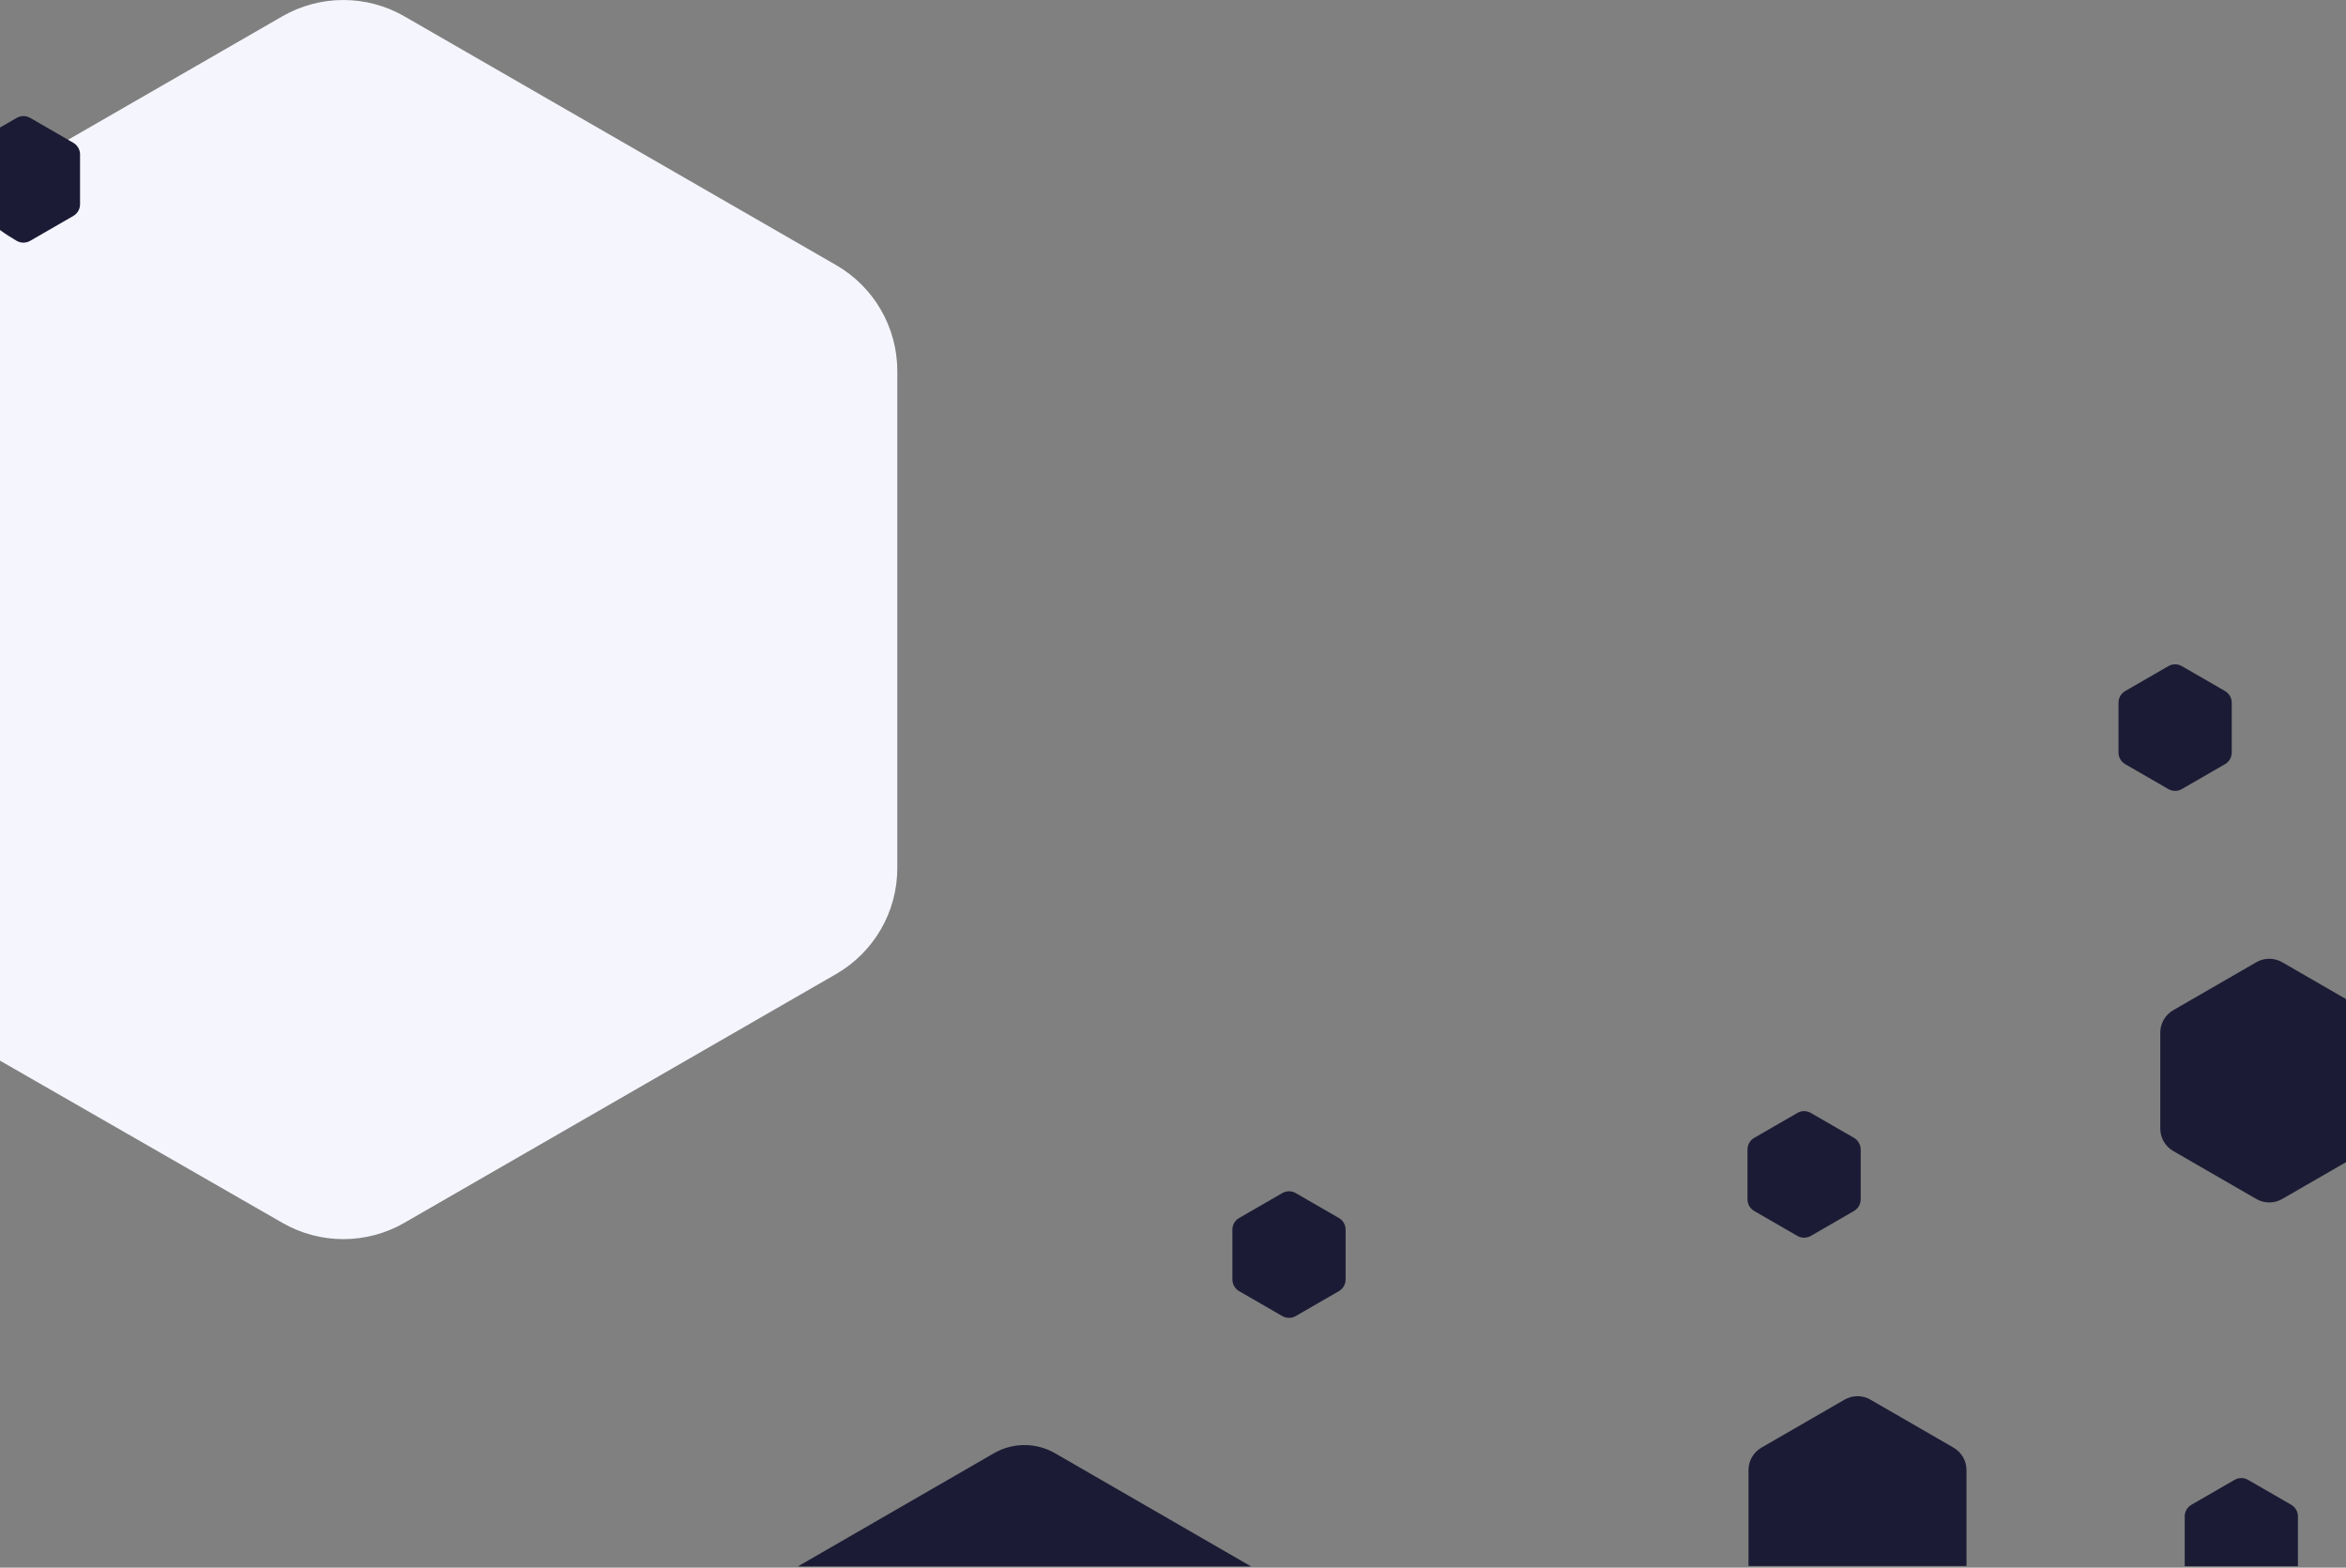<svg width="1920" height="1283" viewBox="0 0 1920 1283" fill="none" xmlns="http://www.w3.org/2000/svg">
<rect x="0" y="0" width="1920" height="1283" fill="#808080" stroke="none"/>
<path fill-rule="evenodd" clip-rule="evenodd" d="M231.072 13.356C261.975 -4.452 300.025 -4.452 330.928 13.356L684.293 216.981C715.273 234.834 734.364 267.869 734.364 303.625V710.545C734.364 746.301 715.273 779.336 684.293 797.189L330.928 1000.81C300.025 1018.62 261.975 1018.62 231.072 1000.81L0 868.085C-1.52588e-05 781.585 3.05176e-05 317.085 0 146.511L231.072 13.356Z" fill="#F5F5FE"/>
<path fill-rule="evenodd" clip-rule="evenodd" d="M13.675 197.119C17.081 199.086 21.277 199.086 24.683 197.119L60.007 176.725C63.413 174.758 65.511 171.124 65.511 167.191V126.403C65.511 122.47 63.413 118.836 60.007 116.869L24.683 96.475C21.277 94.508 17.081 94.508 13.675 96.475L6.59771e-06 104.37C9.53674e-06 134.37 3.71153e-05 171.87 6.59771e-06 188.26C4.377 191.447 8.991 194.415 13.675 197.119Z" fill="#1B1B35"/>
<path fill-rule="evenodd" clip-rule="evenodd" d="M813.444 1189.4C828.914 1180.47 847.974 1180.47 863.444 1189.4L1023.89 1282.03C992 1282.03 719.5 1282.03 653 1282.03L813.444 1189.4Z" fill="#1B1B35"/>
<path fill-rule="evenodd" clip-rule="evenodd" d="M1509.6 1145.54C1516.16 1141.76 1524.24 1141.76 1530.8 1145.54L1598.8 1184.81C1605.36 1188.59 1609.4 1195.59 1609.4 1203.16V1281.69C1570.76 1281.69 1457.76 1281.69 1431 1281.69V1203.16C1431 1195.59 1435.04 1188.59 1441.6 1184.81L1509.6 1145.54Z" fill="#1B1B35"/>
<path fill-rule="evenodd" clip-rule="evenodd" d="M1846.6 787.543C1853.16 783.757 1861.24 783.757 1867.8 787.543L1920.26 817.83C1920.26 857.828 1920.26 926.328 1920.26 951.019L1867.8 981.306C1861.24 985.092 1853.16 985.092 1846.6 981.306L1778.6 942.043C1772.04 938.257 1768 931.26 1768 923.688V845.161C1768 837.589 1772.04 830.592 1778.6 826.806L1846.6 787.543Z" fill="#1B1B35"/>
<path fill-rule="evenodd" clip-rule="evenodd" d="M1471 910.881C1474.4 908.914 1478.6 908.914 1482 910.881L1517.33 931.275C1520.73 933.242 1522.83 936.876 1522.83 940.809V981.598C1522.83 985.53 1520.73 989.164 1517.33 991.131L1482 1011.53C1478.6 1013.49 1474.4 1013.49 1471 1011.53L1435.67 991.131C1432.27 989.164 1430.17 985.53 1430.17 981.598V940.809C1430.17 936.876 1432.27 933.242 1435.67 931.275L1471 910.881Z" fill="#1B1B35"/>
<path fill-rule="evenodd" clip-rule="evenodd" d="M1049.44 976.478C1052.85 974.511 1057.04 974.511 1060.45 976.478L1095.77 996.872C1099.18 998.838 1101.28 1002.47 1101.28 1006.41V1047.19C1101.28 1051.13 1099.18 1054.76 1095.77 1056.73L1060.45 1077.12C1057.04 1079.09 1052.85 1079.09 1049.44 1077.12L1014.12 1056.73C1010.71 1054.76 1008.61 1051.13 1008.61 1047.19V1006.41C1008.61 1002.47 1010.71 998.838 1014.12 996.872L1049.44 976.478Z" fill="#1B1B35"/>
<path fill-rule="evenodd" clip-rule="evenodd" d="M1774.64 545.178C1778.05 543.211 1782.24 543.211 1785.65 545.178L1820.97 565.572C1824.38 567.539 1826.48 571.173 1826.48 575.106V615.894C1826.48 619.827 1824.38 623.461 1820.97 625.428L1785.65 645.822C1782.24 647.789 1778.05 647.789 1774.64 645.822L1739.32 625.428C1735.91 623.461 1733.81 619.827 1733.81 615.894V575.106C1733.81 571.173 1735.91 567.539 1739.32 565.572L1774.64 545.178Z" fill="#1B1B35"/>
<path fill-rule="evenodd" clip-rule="evenodd" d="M1828.83 1211.18C1832.23 1209.21 1836.43 1209.21 1839.84 1211.18L1875.16 1231.57C1878.57 1233.54 1880.66 1237.17 1880.66 1241.11V1281.89C1869.89 1281.89 1803.89 1281.89 1788 1281.89V1241.11C1788 1237.17 1790.1 1233.54 1793.5 1231.57L1828.83 1211.18Z" fill="#1B1B35"/>
</svg>
